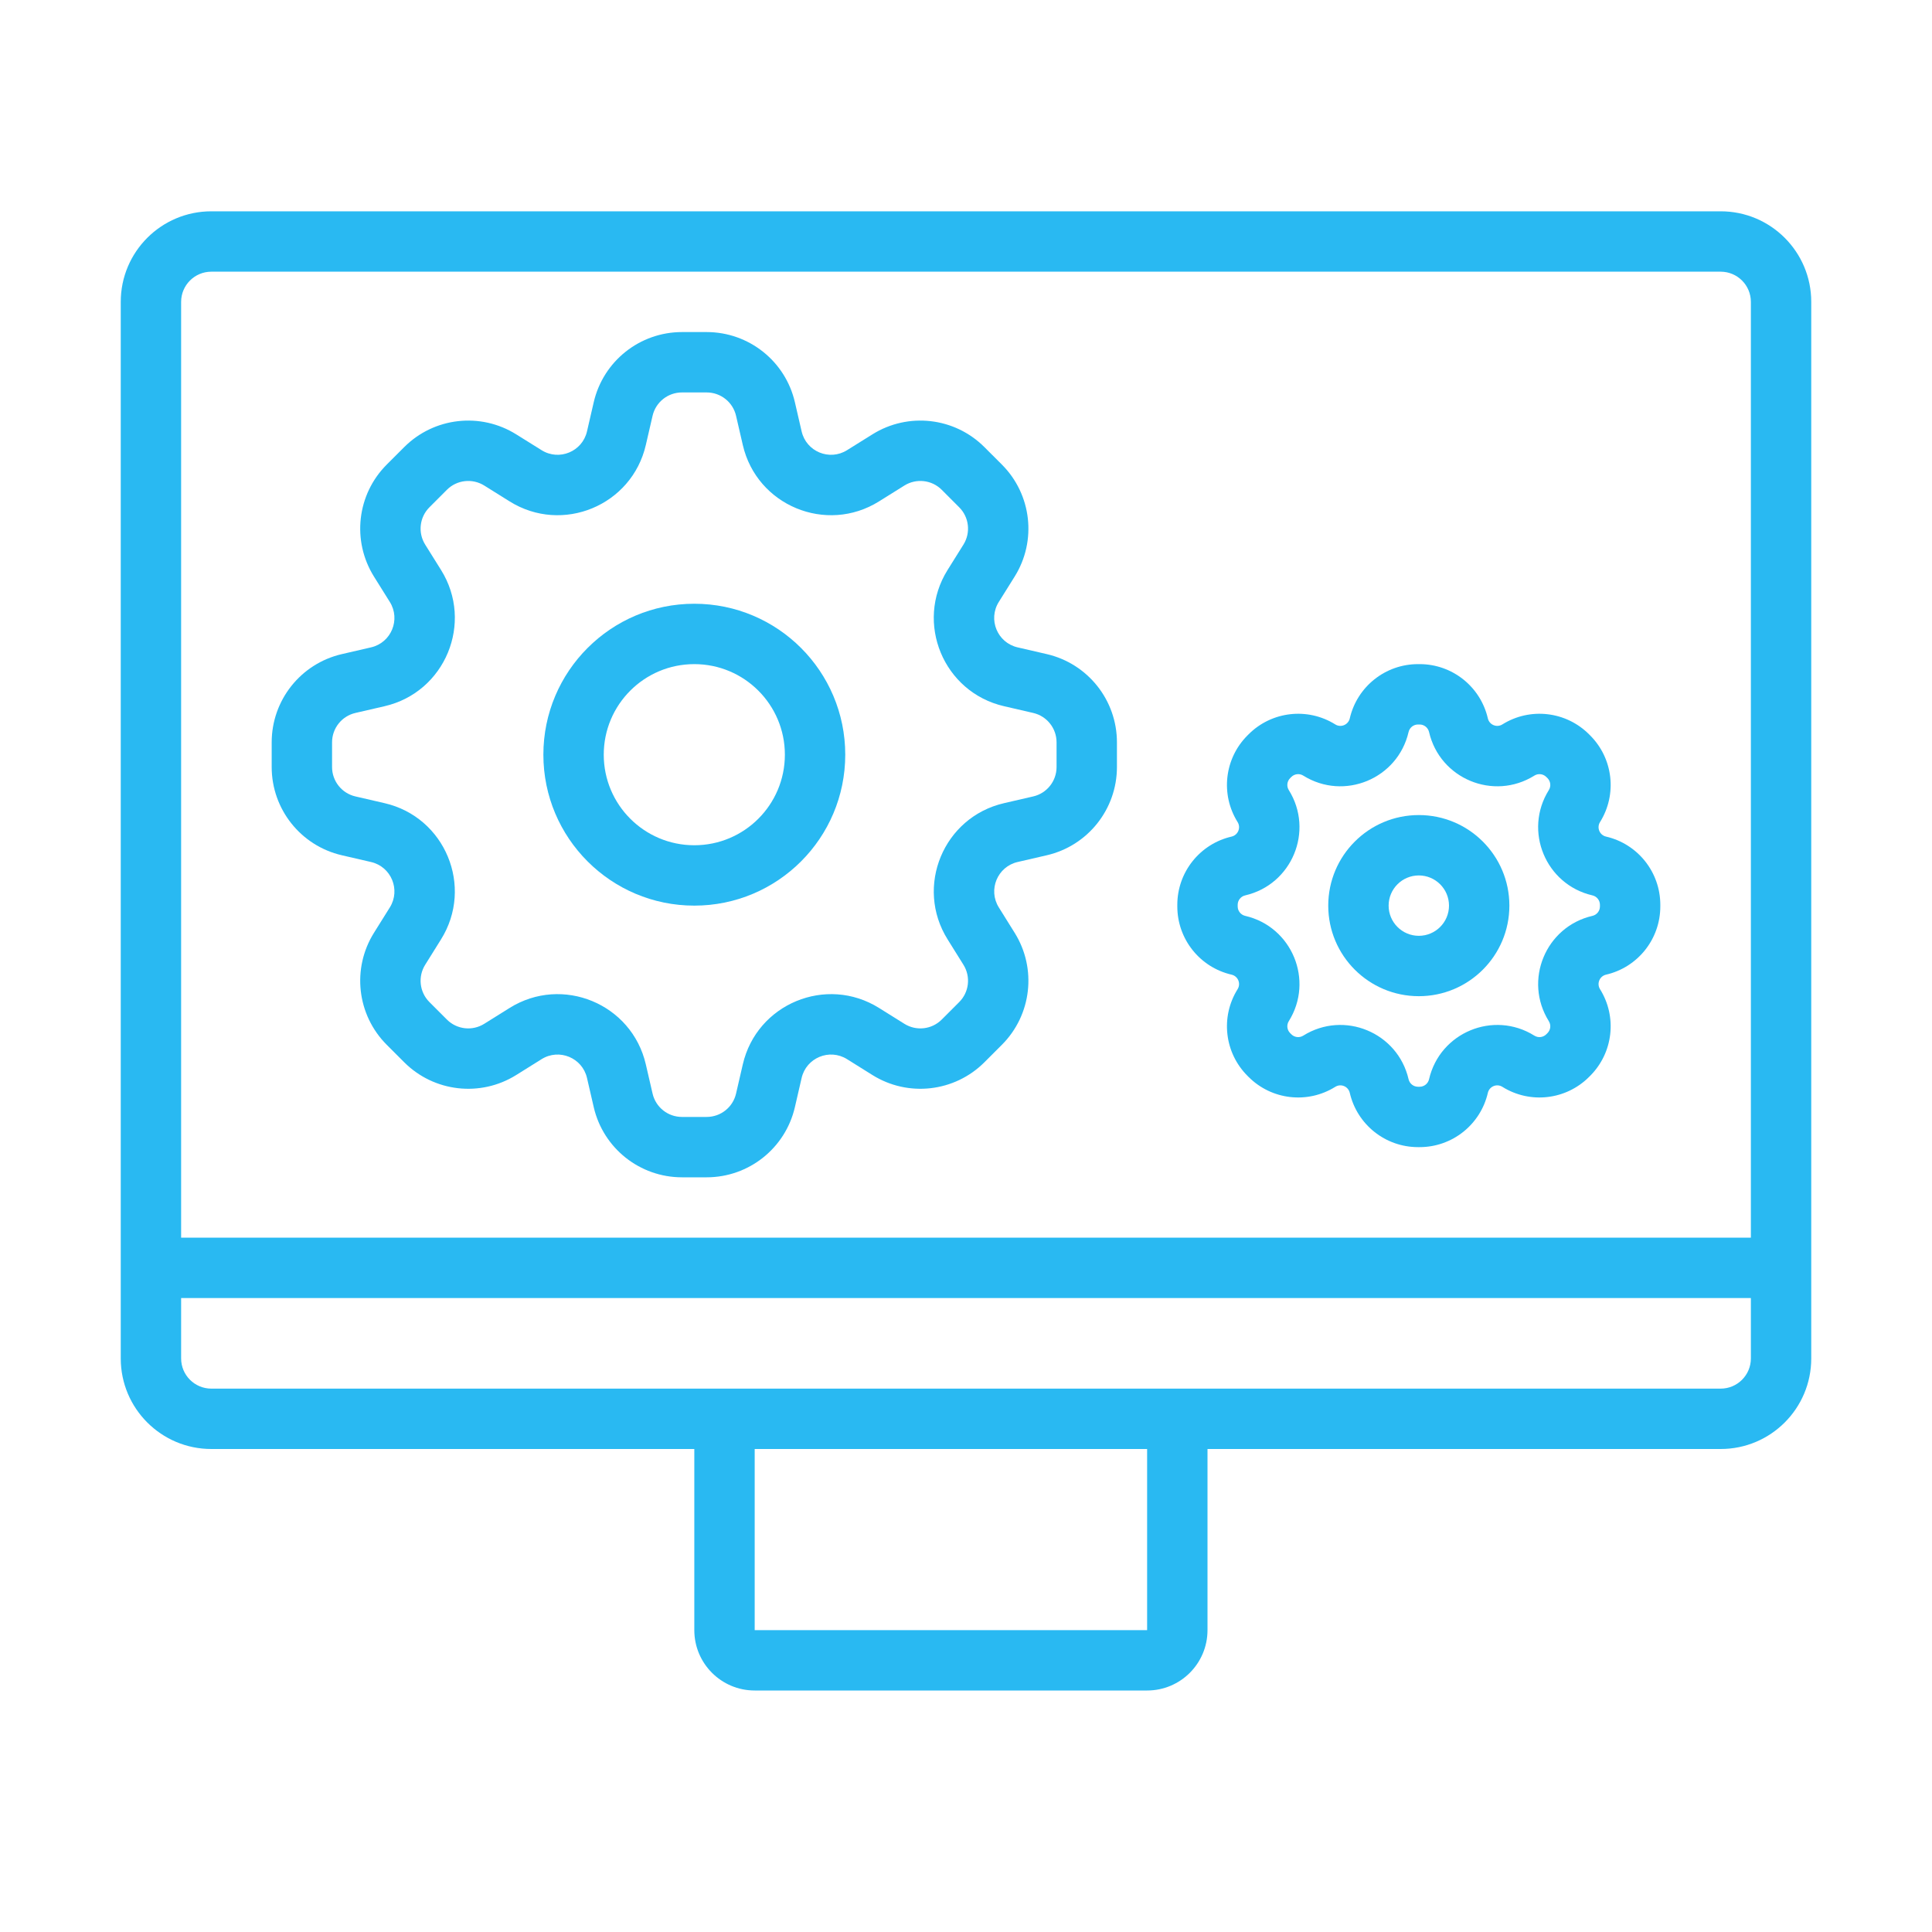 <svg width="64" height="64" viewBox="0 0 64 64" fill="none" xmlns="http://www.w3.org/2000/svg">
<path fill-rule="evenodd" clip-rule="evenodd" d="M23 30C25.761 30 28 27.761 28 25C28 22.239 25.761 20 23 20C20.239 20 18 22.239 18 25C18 27.761 20.239 30 23 30ZM23 28C24.657 28 26 26.657 26 25C26 23.343 24.657 22 23 22C21.343 22 20 23.343 20 25C20 26.657 21.343 28 23 28Z" fill="#0FB0F0" fill-opacity="0.89"/>
<path fill-rule="evenodd" clip-rule="evenodd" d="M19.668 13.325C19.982 11.964 21.194 11 22.591 11H23.409C24.806 11 26.018 11.964 26.332 13.325L26.555 14.29C26.709 14.96 27.477 15.277 28.059 14.913L28.899 14.389C30.084 13.648 31.622 13.823 32.61 14.811L33.189 15.39C34.176 16.377 34.352 17.916 33.611 19.101L33.086 19.941C32.722 20.523 33.04 21.291 33.71 21.445L34.675 21.668C36.036 21.982 37 23.194 37 24.591V25.409C37 26.806 36.036 28.018 34.675 28.332L33.71 28.555C33.041 28.709 32.723 29.477 33.087 30.059L33.611 30.899C34.352 32.084 34.176 33.622 33.189 34.61L32.61 35.189C31.622 36.176 30.084 36.352 28.899 35.611L28.059 35.086C27.477 34.722 26.709 35.04 26.555 35.709L26.332 36.675C26.018 38.036 24.806 39 23.409 39H22.591C21.194 39 19.982 38.036 19.668 36.675L19.445 35.709C19.291 35.04 18.523 34.722 17.941 35.086L17.101 35.611C15.916 36.352 14.377 36.176 13.39 35.189L12.811 34.61C11.823 33.622 11.648 32.084 12.389 30.899L12.914 30.059C13.277 29.477 12.96 28.709 12.29 28.555L11.325 28.332C9.964 28.018 9 26.806 9 25.409V24.591C9 23.194 9.964 21.982 11.325 21.668L12.29 21.445C12.96 21.291 13.277 20.523 12.914 19.941L12.389 19.101C11.648 17.916 11.823 16.377 12.811 15.39L13.39 14.811C14.377 13.823 15.916 13.648 17.101 14.389L17.941 14.913C18.523 15.277 19.291 14.96 19.445 14.29L19.668 13.325ZM22.591 13C22.125 13 21.721 13.321 21.617 13.775L21.394 14.74C20.931 16.748 18.628 17.701 16.881 16.609L16.041 16.084C15.646 15.838 15.133 15.896 14.804 16.225L14.226 16.804C13.896 17.133 13.838 17.646 14.085 18.041L14.61 18.881C15.701 20.628 14.748 22.931 12.74 23.394L11.775 23.617C11.321 23.721 11 24.125 11 24.591V25.409C11 25.875 11.321 26.279 11.775 26.383L12.74 26.606C14.748 27.069 15.701 29.372 14.609 31.119L14.085 31.959C13.838 32.354 13.896 32.867 14.226 33.196L14.804 33.774C15.133 34.104 15.646 34.162 16.041 33.915L16.881 33.39C18.628 32.298 20.931 33.252 21.394 35.26L21.617 36.225C21.721 36.679 22.125 37 22.591 37H23.409C23.875 37 24.279 36.679 24.383 36.225L24.606 35.26C25.069 33.252 27.372 32.298 29.119 33.39L29.959 33.915C30.354 34.162 30.867 34.104 31.196 33.774L31.774 33.196C32.104 32.867 32.162 32.354 31.915 31.959L31.391 31.119C30.299 29.372 31.252 27.069 33.26 26.606L34.225 26.383C34.679 26.279 35 25.875 35 25.409V24.591C35 24.125 34.679 23.721 34.225 23.617L33.26 23.394C31.252 22.931 30.299 20.628 31.39 18.881L31.915 18.041C32.162 17.646 32.104 17.133 31.774 16.804L31.196 16.225C30.867 15.896 30.354 15.838 29.959 16.084L29.119 16.609C27.372 17.701 25.069 16.748 24.606 14.74L24.383 13.775C24.279 13.321 23.875 13 23.409 13H22.591Z" fill="#0FB0F0" fill-opacity="0.89"/>
<path fill-rule="evenodd" clip-rule="evenodd" d="M50 30C50 31.657 48.657 33 47 33C45.343 33 44 31.657 44 30C44 28.343 45.343 27 47 27C48.657 27 50 28.343 50 30ZM48 30C48 30.552 47.552 31 47 31C46.448 31 46 30.552 46 30C46 29.448 46.448 29 47 29C47.552 29 48 29.448 48 30Z" fill="#0FB0F0" fill-opacity="0.89"/>
<path fill-rule="evenodd" clip-rule="evenodd" d="M46.973 22C45.893 22 44.956 22.745 44.713 23.798C44.663 24.012 44.418 24.113 44.232 23.997C43.316 23.425 42.126 23.56 41.362 24.324L41.324 24.362C40.56 25.126 40.425 26.316 40.997 27.232C41.113 27.418 41.012 27.663 40.798 27.713C39.745 27.956 39 28.893 39 29.973V30.027C39 31.107 39.745 32.044 40.798 32.287C41.012 32.337 41.113 32.582 40.997 32.768C40.425 33.684 40.56 34.874 41.324 35.638L41.362 35.676C42.126 36.44 43.316 36.575 44.232 36.003C44.418 35.886 44.663 35.988 44.713 36.202C44.956 37.254 45.893 38 46.973 38H47.027C48.107 38 49.044 37.254 49.287 36.202C49.337 35.988 49.582 35.886 49.768 36.003C50.684 36.575 51.874 36.44 52.638 35.676L52.676 35.638C53.44 34.874 53.575 33.684 53.003 32.768C52.887 32.582 52.988 32.337 53.202 32.287C54.255 32.044 55 31.107 55 30.027V29.973C55 28.893 54.255 27.956 53.202 27.713C52.988 27.663 52.887 27.418 53.003 27.232C53.575 26.316 53.44 25.126 52.676 24.362L52.638 24.324C51.874 23.56 50.684 23.425 49.768 23.997C49.582 24.113 49.337 24.012 49.287 23.798C49.044 22.745 48.107 22 47.027 22H46.973ZM46.661 24.248C46.695 24.103 46.824 24 46.973 24H47.027C47.176 24 47.305 24.103 47.339 24.248C47.697 25.8 49.477 26.537 50.828 25.693C50.954 25.614 51.118 25.633 51.223 25.738L51.262 25.776C51.367 25.882 51.386 26.046 51.307 26.172C50.463 27.523 51.2 29.303 52.752 29.661C52.897 29.695 53 29.824 53 29.973V30.027C53 30.176 52.897 30.305 52.752 30.339C51.2 30.697 50.463 32.477 51.307 33.828C51.386 33.954 51.367 34.118 51.262 34.223L51.223 34.262C51.118 34.367 50.954 34.386 50.828 34.307C49.477 33.462 47.697 34.2 47.339 35.752C47.305 35.897 47.176 36 47.027 36H46.973C46.824 36 46.695 35.897 46.661 35.752C46.303 34.2 44.523 33.462 43.172 34.307C43.046 34.386 42.882 34.367 42.777 34.262L42.738 34.223C42.633 34.118 42.614 33.954 42.693 33.828C43.537 32.477 42.8 30.697 41.248 30.339C41.103 30.305 41 30.176 41 30.027V29.973C41 29.824 41.103 29.695 41.248 29.661C42.8 29.303 43.537 27.523 42.693 26.172C42.614 26.046 42.633 25.882 42.738 25.776L42.777 25.738C42.882 25.633 43.046 25.614 43.172 25.693C44.523 26.537 46.303 25.8 46.661 24.248Z" fill="#0FB0F0" fill-opacity="0.89"/>
<path fill-rule="evenodd" clip-rule="evenodd" d="M4 10C4 8.343 5.343 7 7 7H57C58.657 7 60 8.343 60 10V45C60 46.657 58.657 48 57 48H40V54C40 55.105 39.105 56 38 56H25C23.895 56 23 55.105 23 54V48H7C5.343 48 4 46.657 4 45V10ZM7 9C6.448 9 6 9.448 6 10V41H58V10C58 9.448 57.552 9 57 9H7ZM58 43H6V45C6 45.552 6.448 46 7 46H57C57.552 46 58 45.552 58 45V43ZM25 48H38V54H25V48Z" fill="#0FB0F0" fill-opacity="0.89"/>
</svg>
